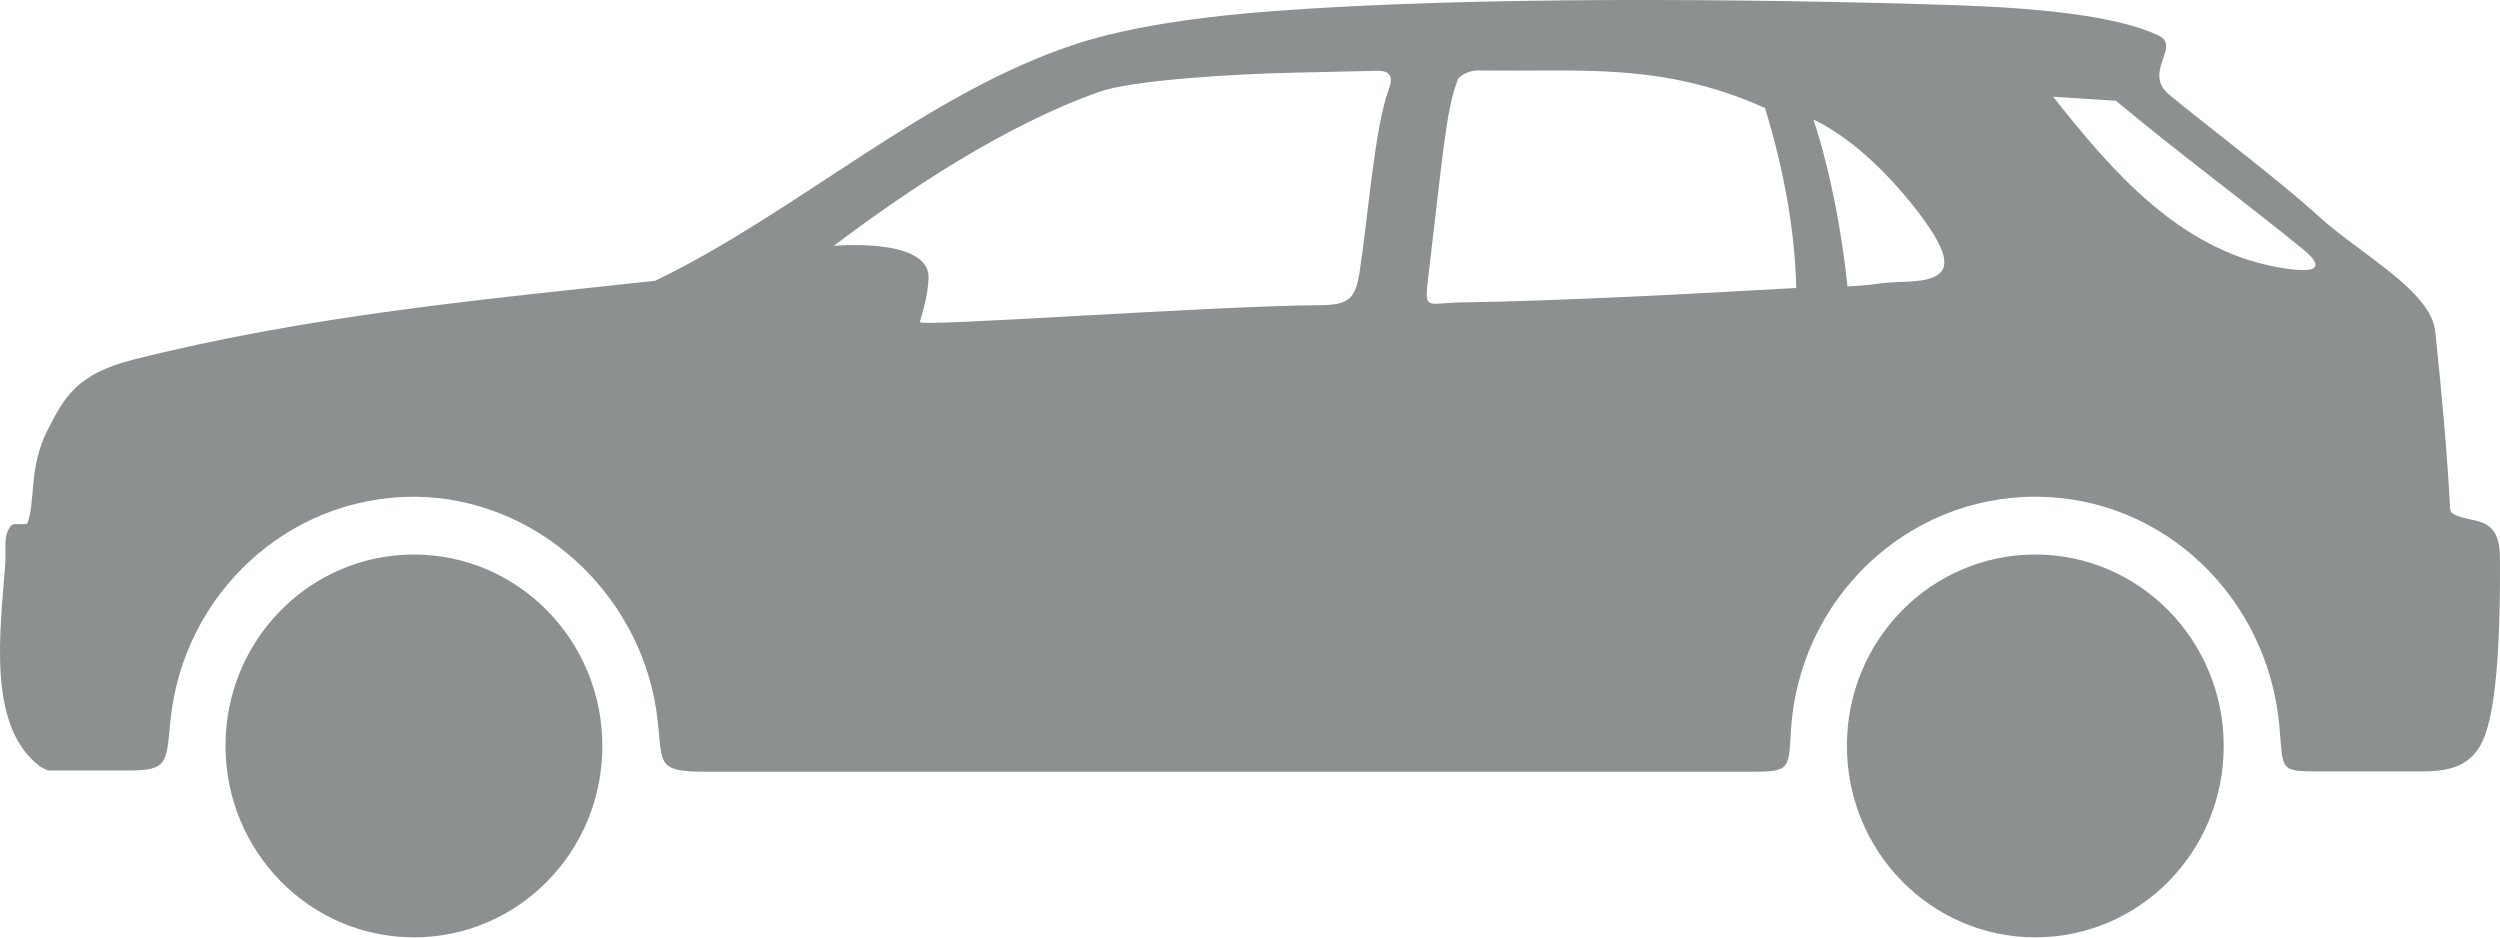 <svg width="80" height="30" viewBox="0 0 80 30" fill="none" xmlns="http://www.w3.org/2000/svg">
<path fill-rule="evenodd" clip-rule="evenodd" d="M79.579 23.355C79.978 22.045 80.008 19.455 79.999 17.905C79.999 17.235 79.859 16.795 79.209 16.655C78.819 16.575 78.419 16.485 78.409 16.315C78.289 14.255 78.149 12.735 77.929 10.615C77.799 9.305 75.539 8.145 74.179 6.905C72.969 5.795 70.48 3.915 69.42 3.035C68.53 2.295 69.86 1.465 69.03 1.115C67.71 0.505 65.23 0.255 62.56 0.165C56.021 -0.045 47.142 -0.125 40.753 0.355C38.483 0.525 36.213 0.835 34.474 1.395C29.654 2.955 25.534 6.785 20.965 8.985C15.435 9.585 9.876 10.095 4.277 11.505C2.467 11.965 2.067 12.685 1.517 13.775C0.907 14.965 1.147 16.085 0.867 16.765C0.427 16.805 0.407 16.685 0.267 16.955C0.117 17.235 0.197 17.605 0.167 18.055C0.017 20.135 -0.433 23.225 1.267 24.515C1.347 24.575 1.437 24.605 1.537 24.655H4.117C5.397 24.655 5.317 24.405 5.457 23.035C5.867 19.025 9.196 15.895 13.246 15.895C17.165 15.915 20.415 18.955 20.995 22.685C21.255 24.385 20.855 24.695 22.565 24.695H56.111C57.311 24.695 57.231 24.575 57.311 23.355C57.571 19.195 60.971 15.895 65.13 15.895C69.25 15.895 72.569 19.135 72.939 23.225C73.069 24.675 72.919 24.685 74.259 24.685H77.519C78.529 24.685 79.249 24.455 79.579 23.355ZM65.13 17.745C68.46 17.745 71.159 20.485 71.159 23.875C71.159 27.265 68.46 29.995 65.13 29.995C61.8 29.995 59.101 27.255 59.101 23.865C59.101 20.475 61.8 17.745 65.13 17.745ZM13.246 17.745C16.575 17.745 19.275 20.485 19.275 23.875C19.275 27.265 16.575 29.995 13.246 29.995C9.916 29.995 7.216 27.255 7.216 23.865C7.216 20.475 9.916 17.745 13.246 17.745ZM29.434 10.305C29.474 10.145 29.684 9.545 29.714 8.925C29.774 7.865 27.864 7.785 26.684 7.865C28.984 6.125 32.134 4.015 35.183 2.935C36.253 2.565 39.433 2.365 41.453 2.325C42.323 2.305 43.182 2.285 44.052 2.265C44.522 2.255 44.582 2.485 44.442 2.855C43.982 4.115 43.792 6.835 43.513 8.665C43.383 9.545 43.172 9.755 42.283 9.765C38.783 9.785 29.384 10.475 29.434 10.305ZM57.481 9.215C57.431 7.245 57.051 5.335 56.481 3.455C53.191 1.995 50.732 2.295 47.282 2.255C47.022 2.255 46.702 2.405 46.642 2.565C46.272 3.545 46.182 4.875 45.702 8.885C45.572 9.985 45.642 9.685 46.842 9.675C49.792 9.635 54.131 9.405 57.481 9.215ZM58.031 3.825C58.591 5.555 58.921 7.345 59.121 9.165C60.301 9.105 59.951 9.045 61.011 9.015C62.55 8.965 62.5 8.335 61.531 6.985C61.191 6.525 59.771 4.655 58.031 3.825ZM65.7 3.095C66.37 3.135 67.04 3.185 67.71 3.225C69.69 4.875 71.669 6.335 73.649 7.935C74.699 8.785 73.679 8.695 72.849 8.545C69.74 7.965 67.61 5.515 65.7 3.095Z" fill="#8C9091"/>
</svg>
